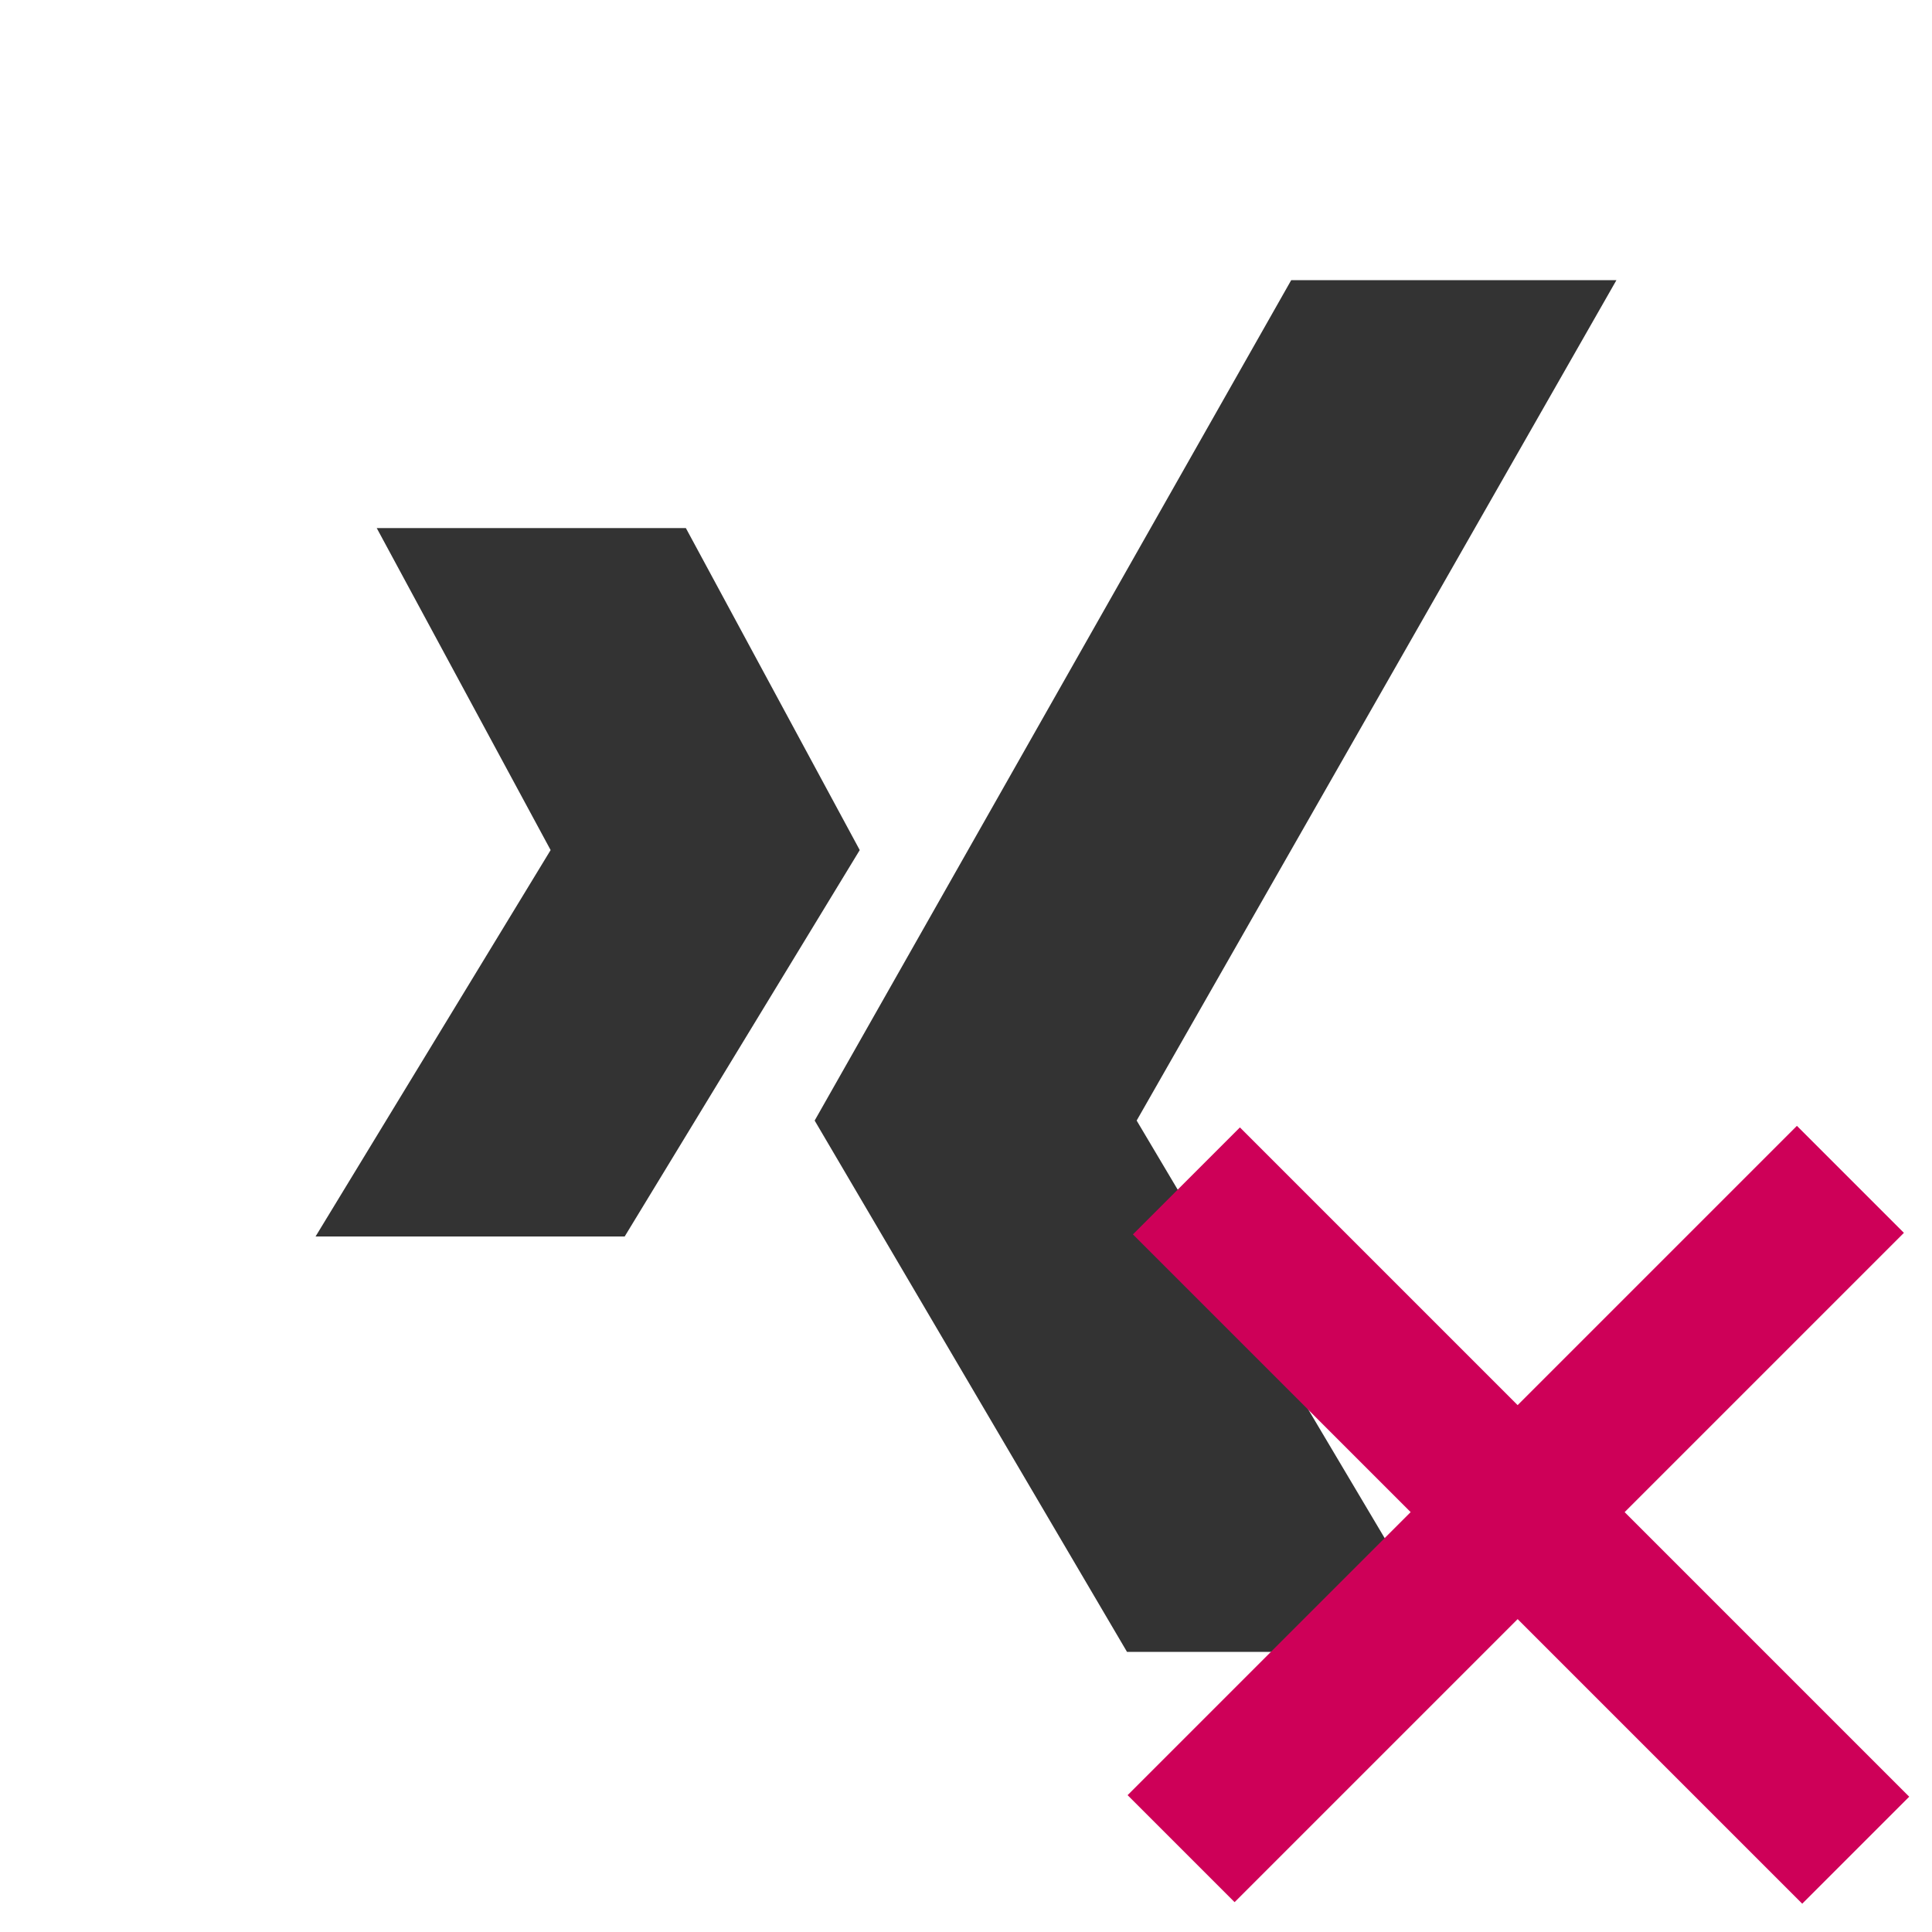 <?xml version="1.0" encoding="utf-8"?>
<!-- Generator: Adobe Illustrator 27.5.0, SVG Export Plug-In . SVG Version: 6.00 Build 0)  -->
<svg version="1.1" id="Capa_1" xmlns="http://www.w3.org/2000/svg" xmlns:xlink="http://www.w3.org/1999/xlink" x="0px" y="0px"
	 viewBox="0 0 60 60" style="enable-background:new 0 0 60 60;" xml:space="preserve">
<rect x="0" y="0" width="60" height="60" fill="#333333" stroke="none"/>
<style type="text/css">
	.st0{fill:#FFFFFF;}
	.st1{fill:#CE0058;}
</style>
<path class="st0" d="M0,0v60h60V0H0z M9.8,38.4l7.3-12l-5.4-10h9.6l5.4,10l-7.3,12H9.8z M45.1,51.3H35l-9.7-16.5L40.1,8.7h10.1
	L35.3,34.8L45.1,51.3z"/>
<rect x="44.9" y="32.4" transform="matrix(0.707 -0.707 0.707 0.707 -19.467 47.173)" class="st1" width="4.7" height="29.4"/>
<rect x="32.4" y="44.7" transform="matrix(0.707 -0.707 0.707 0.707 -19.491 47.054)" class="st1" width="29.4" height="4.7"/>
</svg>
